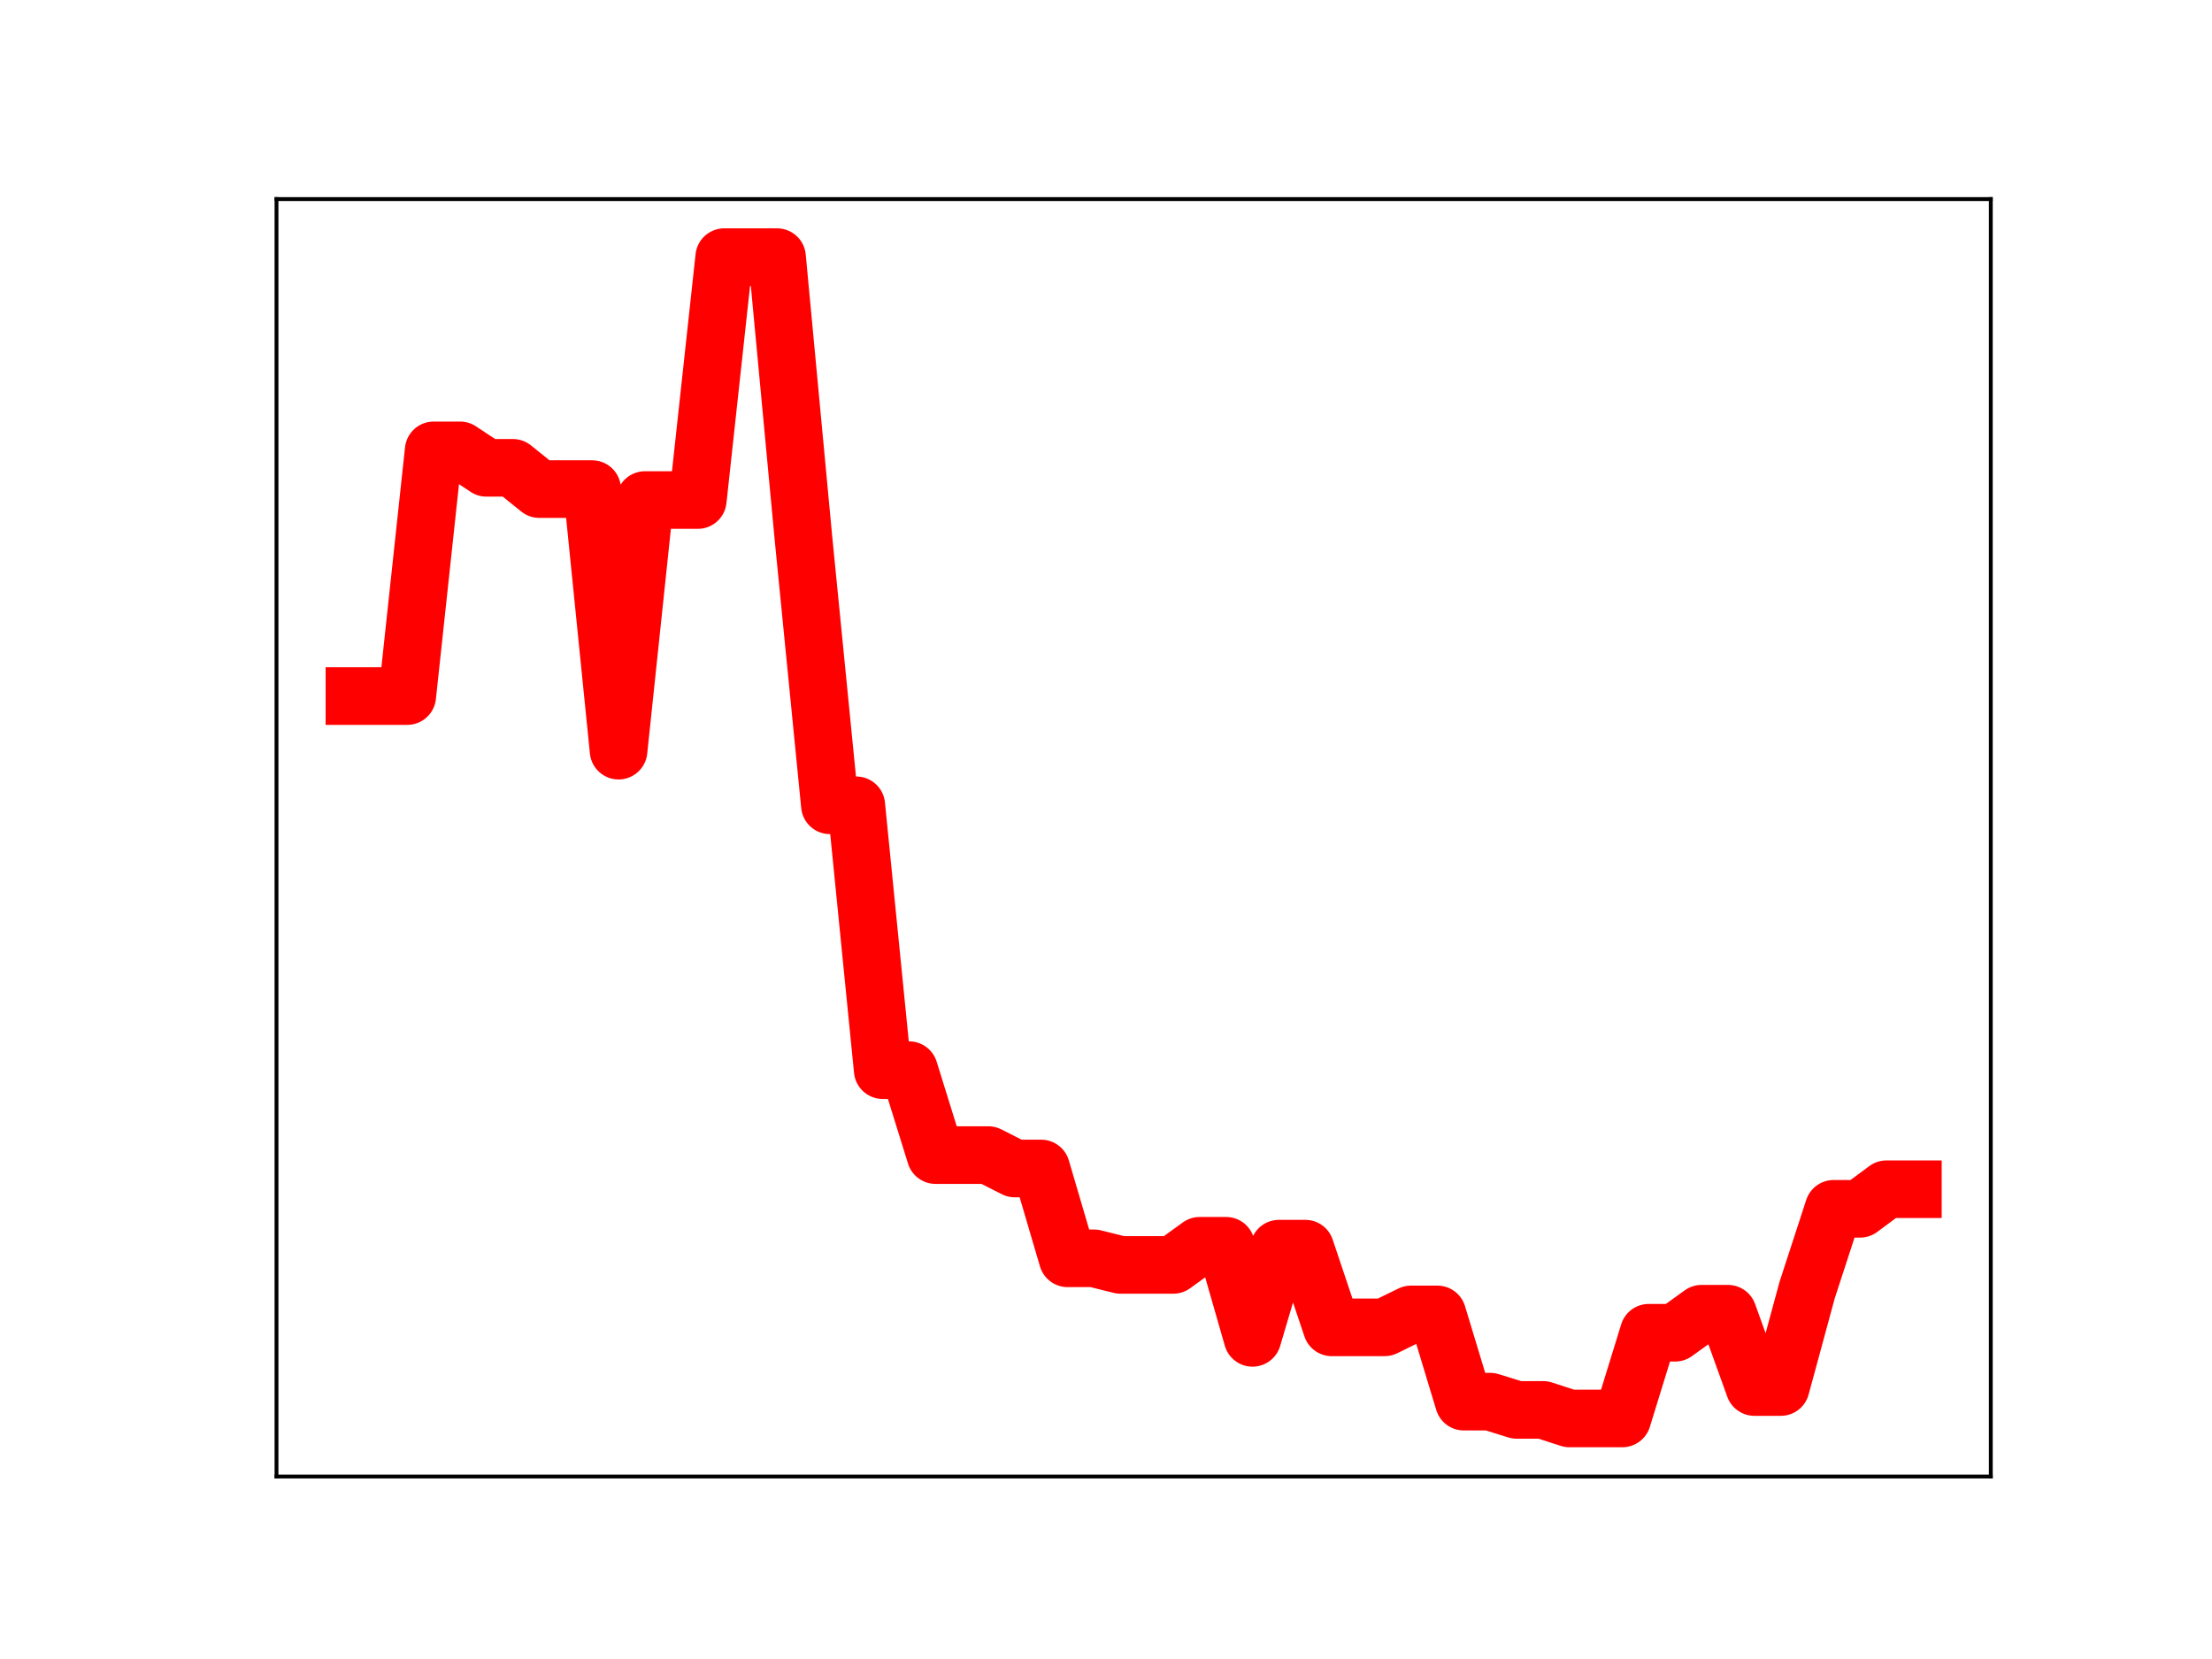 <?xml version="1.0" encoding="utf-8" standalone="no"?>
<!DOCTYPE svg PUBLIC "-//W3C//DTD SVG 1.1//EN"
  "http://www.w3.org/Graphics/SVG/1.1/DTD/svg11.dtd">
<!-- Created with matplotlib (https://matplotlib.org/) -->
<svg height="345.6pt" version="1.1" viewBox="0 0 460.8 345.6" width="460.8pt" xmlns="http://www.w3.org/2000/svg" xmlns:xlink="http://www.w3.org/1999/xlink">
 <defs>
  <style type="text/css">
*{stroke-linecap:butt;stroke-linejoin:round;}
  </style>
 </defs>
 <g id="figure_1">
  <g id="patch_1">
   <path d="M 0 345.6 
L 460.8 345.6 
L 460.8 0 
L 0 0 
z
" style="fill:#ffffff;"/>
  </g>
  <g id="axes_1">
   <g id="patch_2">
    <path d="M 57.6 307.584 
L 414.72 307.584 
L 414.72 41.472 
L 57.6 41.472 
z
" style="fill:#ffffff;"/>
   </g>
   <g id="line2d_1">
    <path clip-path="url(#p76ac3625db)" d="M 73.833 145.002 
L 79.335 145.002 
L 84.838 145.002 
L 90.341 93.817 
L 95.843 93.817 
L 101.346 97.458 
L 106.848 97.458 
L 112.351 101.888 
L 117.854 101.888 
L 123.356 101.888 
L 128.859 156.376 
L 134.362 104.167 
L 139.864 104.167 
L 145.367 104.167 
L 150.869 53.568 
L 156.372 53.568 
L 161.875 53.568 
L 167.377 112.149 
L 172.88 167.761 
L 178.382 167.761 
L 183.885 222.933 
L 189.388 222.933 
L 194.89 240.628 
L 200.393 240.628 
L 205.896 240.628 
L 211.398 243.419 
L 216.901 243.419 
L 222.403 262.129 
L 227.906 262.129 
L 233.409 263.502 
L 238.911 263.502 
L 244.414 263.502 
L 249.917 259.519 
L 255.419 259.519 
L 260.922 278.7 
L 266.424 260.117 
L 271.927 260.117 
L 277.43 276.512 
L 282.932 276.512 
L 288.435 276.512 
L 293.938 273.818 
L 299.44 273.818 
L 304.943 291.99 
L 310.445 291.99 
L 315.948 293.705 
L 321.451 293.705 
L 326.953 295.488 
L 332.456 295.488 
L 337.958 295.488 
L 343.461 277.634 
L 348.964 277.634 
L 354.466 273.671 
L 359.969 273.671 
L 365.472 288.943 
L 370.974 288.943 
L 376.477 268.692 
L 381.979 251.817 
L 387.482 251.817 
L 392.985 247.738 
L 398.487 247.738 
" style="fill:none;stroke:#ff0000;stroke-linecap:square;stroke-width:12;"/>
    <defs>
     <path d="M 0 3 
C 0.796 3 1.559 2.684 2.121 2.121 
C 2.684 1.559 3 0.796 3 0 
C 3 -0.796 2.684 -1.559 2.121 -2.121 
C 1.559 -2.684 0.796 -3 0 -3 
C -0.796 -3 -1.559 -2.684 -2.121 -2.121 
C -2.684 -1.559 -3 -0.796 -3 0 
C -3 0.796 -2.684 1.559 -2.121 2.121 
C -1.559 2.684 -0.796 3 0 3 
z
" id="m5eee43cd2a" style="stroke:#ff0000;"/>
    </defs>
    <g clip-path="url(#p76ac3625db)">
     <use style="fill:#ff0000;stroke:#ff0000;" x="73.833" xlink:href="#m5eee43cd2a" y="145.002"/>
     <use style="fill:#ff0000;stroke:#ff0000;" x="79.335" xlink:href="#m5eee43cd2a" y="145.002"/>
     <use style="fill:#ff0000;stroke:#ff0000;" x="84.838" xlink:href="#m5eee43cd2a" y="145.002"/>
     <use style="fill:#ff0000;stroke:#ff0000;" x="90.341" xlink:href="#m5eee43cd2a" y="93.817"/>
     <use style="fill:#ff0000;stroke:#ff0000;" x="95.843" xlink:href="#m5eee43cd2a" y="93.817"/>
     <use style="fill:#ff0000;stroke:#ff0000;" x="101.346" xlink:href="#m5eee43cd2a" y="97.458"/>
     <use style="fill:#ff0000;stroke:#ff0000;" x="106.848" xlink:href="#m5eee43cd2a" y="97.458"/>
     <use style="fill:#ff0000;stroke:#ff0000;" x="112.351" xlink:href="#m5eee43cd2a" y="101.888"/>
     <use style="fill:#ff0000;stroke:#ff0000;" x="117.854" xlink:href="#m5eee43cd2a" y="101.888"/>
     <use style="fill:#ff0000;stroke:#ff0000;" x="123.356" xlink:href="#m5eee43cd2a" y="101.888"/>
     <use style="fill:#ff0000;stroke:#ff0000;" x="128.859" xlink:href="#m5eee43cd2a" y="156.376"/>
     <use style="fill:#ff0000;stroke:#ff0000;" x="134.362" xlink:href="#m5eee43cd2a" y="104.167"/>
     <use style="fill:#ff0000;stroke:#ff0000;" x="139.864" xlink:href="#m5eee43cd2a" y="104.167"/>
     <use style="fill:#ff0000;stroke:#ff0000;" x="145.367" xlink:href="#m5eee43cd2a" y="104.167"/>
     <use style="fill:#ff0000;stroke:#ff0000;" x="150.869" xlink:href="#m5eee43cd2a" y="53.568"/>
     <use style="fill:#ff0000;stroke:#ff0000;" x="156.372" xlink:href="#m5eee43cd2a" y="53.568"/>
     <use style="fill:#ff0000;stroke:#ff0000;" x="161.875" xlink:href="#m5eee43cd2a" y="53.568"/>
     <use style="fill:#ff0000;stroke:#ff0000;" x="167.377" xlink:href="#m5eee43cd2a" y="112.149"/>
     <use style="fill:#ff0000;stroke:#ff0000;" x="172.88" xlink:href="#m5eee43cd2a" y="167.761"/>
     <use style="fill:#ff0000;stroke:#ff0000;" x="178.382" xlink:href="#m5eee43cd2a" y="167.761"/>
     <use style="fill:#ff0000;stroke:#ff0000;" x="183.885" xlink:href="#m5eee43cd2a" y="222.933"/>
     <use style="fill:#ff0000;stroke:#ff0000;" x="189.388" xlink:href="#m5eee43cd2a" y="222.933"/>
     <use style="fill:#ff0000;stroke:#ff0000;" x="194.89" xlink:href="#m5eee43cd2a" y="240.628"/>
     <use style="fill:#ff0000;stroke:#ff0000;" x="200.393" xlink:href="#m5eee43cd2a" y="240.628"/>
     <use style="fill:#ff0000;stroke:#ff0000;" x="205.896" xlink:href="#m5eee43cd2a" y="240.628"/>
     <use style="fill:#ff0000;stroke:#ff0000;" x="211.398" xlink:href="#m5eee43cd2a" y="243.419"/>
     <use style="fill:#ff0000;stroke:#ff0000;" x="216.901" xlink:href="#m5eee43cd2a" y="243.419"/>
     <use style="fill:#ff0000;stroke:#ff0000;" x="222.403" xlink:href="#m5eee43cd2a" y="262.129"/>
     <use style="fill:#ff0000;stroke:#ff0000;" x="227.906" xlink:href="#m5eee43cd2a" y="262.129"/>
     <use style="fill:#ff0000;stroke:#ff0000;" x="233.409" xlink:href="#m5eee43cd2a" y="263.502"/>
     <use style="fill:#ff0000;stroke:#ff0000;" x="238.911" xlink:href="#m5eee43cd2a" y="263.502"/>
     <use style="fill:#ff0000;stroke:#ff0000;" x="244.414" xlink:href="#m5eee43cd2a" y="263.502"/>
     <use style="fill:#ff0000;stroke:#ff0000;" x="249.917" xlink:href="#m5eee43cd2a" y="259.519"/>
     <use style="fill:#ff0000;stroke:#ff0000;" x="255.419" xlink:href="#m5eee43cd2a" y="259.519"/>
     <use style="fill:#ff0000;stroke:#ff0000;" x="260.922" xlink:href="#m5eee43cd2a" y="278.7"/>
     <use style="fill:#ff0000;stroke:#ff0000;" x="266.424" xlink:href="#m5eee43cd2a" y="260.117"/>
     <use style="fill:#ff0000;stroke:#ff0000;" x="271.927" xlink:href="#m5eee43cd2a" y="260.117"/>
     <use style="fill:#ff0000;stroke:#ff0000;" x="277.43" xlink:href="#m5eee43cd2a" y="276.512"/>
     <use style="fill:#ff0000;stroke:#ff0000;" x="282.932" xlink:href="#m5eee43cd2a" y="276.512"/>
     <use style="fill:#ff0000;stroke:#ff0000;" x="288.435" xlink:href="#m5eee43cd2a" y="276.512"/>
     <use style="fill:#ff0000;stroke:#ff0000;" x="293.938" xlink:href="#m5eee43cd2a" y="273.818"/>
     <use style="fill:#ff0000;stroke:#ff0000;" x="299.44" xlink:href="#m5eee43cd2a" y="273.818"/>
     <use style="fill:#ff0000;stroke:#ff0000;" x="304.943" xlink:href="#m5eee43cd2a" y="291.99"/>
     <use style="fill:#ff0000;stroke:#ff0000;" x="310.445" xlink:href="#m5eee43cd2a" y="291.99"/>
     <use style="fill:#ff0000;stroke:#ff0000;" x="315.948" xlink:href="#m5eee43cd2a" y="293.705"/>
     <use style="fill:#ff0000;stroke:#ff0000;" x="321.451" xlink:href="#m5eee43cd2a" y="293.705"/>
     <use style="fill:#ff0000;stroke:#ff0000;" x="326.953" xlink:href="#m5eee43cd2a" y="295.488"/>
     <use style="fill:#ff0000;stroke:#ff0000;" x="332.456" xlink:href="#m5eee43cd2a" y="295.488"/>
     <use style="fill:#ff0000;stroke:#ff0000;" x="337.958" xlink:href="#m5eee43cd2a" y="295.488"/>
     <use style="fill:#ff0000;stroke:#ff0000;" x="343.461" xlink:href="#m5eee43cd2a" y="277.634"/>
     <use style="fill:#ff0000;stroke:#ff0000;" x="348.964" xlink:href="#m5eee43cd2a" y="277.634"/>
     <use style="fill:#ff0000;stroke:#ff0000;" x="354.466" xlink:href="#m5eee43cd2a" y="273.671"/>
     <use style="fill:#ff0000;stroke:#ff0000;" x="359.969" xlink:href="#m5eee43cd2a" y="273.671"/>
     <use style="fill:#ff0000;stroke:#ff0000;" x="365.472" xlink:href="#m5eee43cd2a" y="288.943"/>
     <use style="fill:#ff0000;stroke:#ff0000;" x="370.974" xlink:href="#m5eee43cd2a" y="288.943"/>
     <use style="fill:#ff0000;stroke:#ff0000;" x="376.477" xlink:href="#m5eee43cd2a" y="268.692"/>
     <use style="fill:#ff0000;stroke:#ff0000;" x="381.979" xlink:href="#m5eee43cd2a" y="251.817"/>
     <use style="fill:#ff0000;stroke:#ff0000;" x="387.482" xlink:href="#m5eee43cd2a" y="251.817"/>
     <use style="fill:#ff0000;stroke:#ff0000;" x="392.985" xlink:href="#m5eee43cd2a" y="247.738"/>
     <use style="fill:#ff0000;stroke:#ff0000;" x="398.487" xlink:href="#m5eee43cd2a" y="247.738"/>
    </g>
   </g>
   <g id="patch_3">
    <path d="M 57.6 307.584 
L 57.6 41.472 
" style="fill:none;stroke:#000000;stroke-linecap:square;stroke-linejoin:miter;stroke-width:0.8;"/>
   </g>
   <g id="patch_4">
    <path d="M 414.72 307.584 
L 414.72 41.472 
" style="fill:none;stroke:#000000;stroke-linecap:square;stroke-linejoin:miter;stroke-width:0.8;"/>
   </g>
   <g id="patch_5">
    <path d="M 57.6 307.584 
L 414.72 307.584 
" style="fill:none;stroke:#000000;stroke-linecap:square;stroke-linejoin:miter;stroke-width:0.8;"/>
   </g>
   <g id="patch_6">
    <path d="M 57.6 41.472 
L 414.72 41.472 
" style="fill:none;stroke:#000000;stroke-linecap:square;stroke-linejoin:miter;stroke-width:0.8;"/>
   </g>
  </g>
 </g>
 <defs>
  <clipPath id="p76ac3625db">
   <rect height="266.112" width="357.12" x="57.6" y="41.472"/>
  </clipPath>
 </defs>
</svg>
